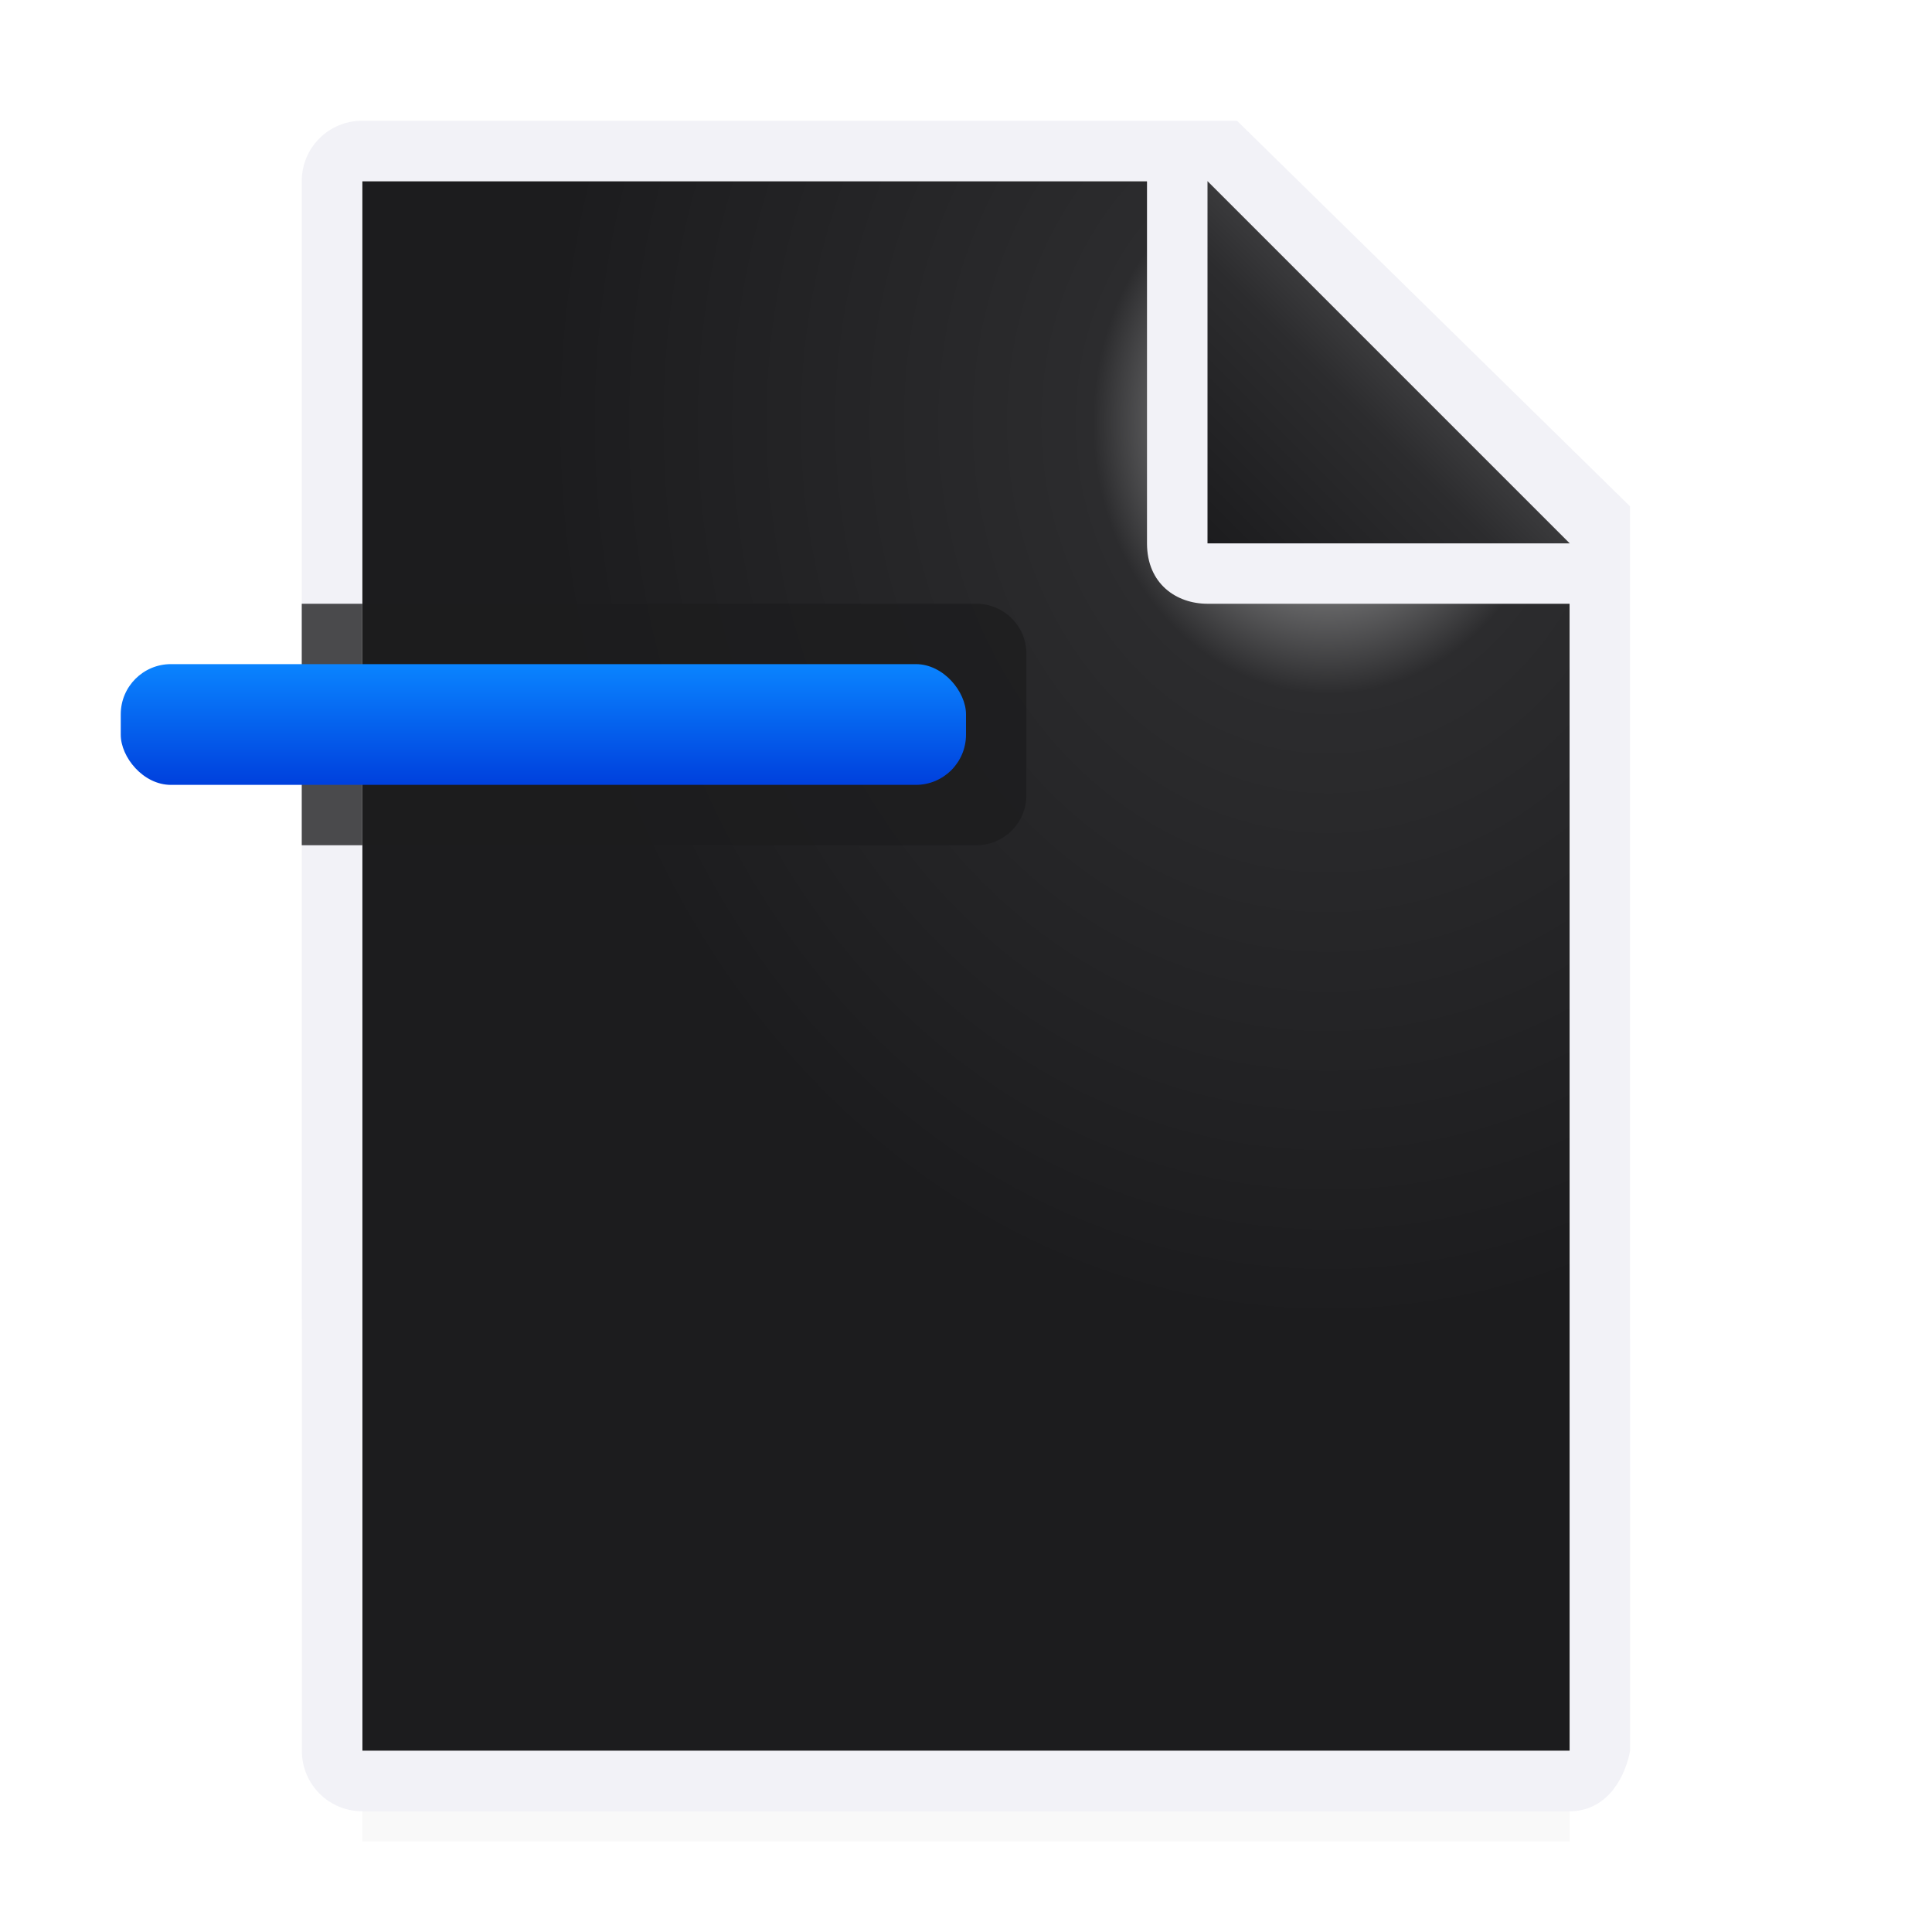 <svg viewBox="0 0 32 32" xmlns="http://www.w3.org/2000/svg" xmlns:xlink="http://www.w3.org/1999/xlink"><filter id="a" color-interpolation-filters="sRGB" height="1.095" width="1.097" x="-.049" y="-.047"><feGaussianBlur stdDeviation=".366"/></filter><radialGradient id="b" cx="22" cy="9.077" gradientTransform="matrix(1.3 0 -0 1.5 -6.6 -6.615)" gradientUnits="userSpaceOnUse" r="10"><stop offset="0" stop-color="#d7d7d7"/><stop offset=".3" stop-color="#2c2c2e"/><stop offset="1" stop-color="#1c1c1e"/></radialGradient><linearGradient id="c" gradientUnits="userSpaceOnUse" x1="20" x2="23" y1="9" y2="6"><stop offset="0" stop-color="#1c1c1e"/><stop offset=".78" stop-color="#2c2c2e"/><stop offset="1" stop-color="#3a3a3c"/></linearGradient><linearGradient id="d" gradientUnits="userSpaceOnUse" x1="16" x2="16" y1="13" y2="11"><stop offset="0" stop-color="#0040dd"/><stop offset="1" stop-color="#0a84ff"/></linearGradient><path d="m6 27.941h20v2.559h-20z" filter="url(#a)" opacity=".15" stroke-width="1.015"/><path d="m6 3 .002 26h19.998l0-19-7-7z" fill="url(#b)"/><path d="m5.998 2c-.554 0-1.0.446-1 1l.002 26c0.0.554.446 1 1 1h20c.554 0 .892-.457 1-1l-.002-10.109v-10.505l-6.508-6.385zm0 1h13v6c0 .673.491 1 1 1h6l.002 19h-20z" fill="#f2f2f7"/><path d="m20 9h6l-6-6z" fill="url(#c)" fill-rule="evenodd"/><path d="m4.998 10v4h1v-4zm1.002 0v4h10.17c.46 0 .83-.37.83-.83v-2.34c0-.46-.37-.83-.83-.83z" fill="#1c1c1e" fill-opacity=".784"/><rect fill="url(#d)" height="2" ry=".831" width="14" x="2" y="11"/></svg>
